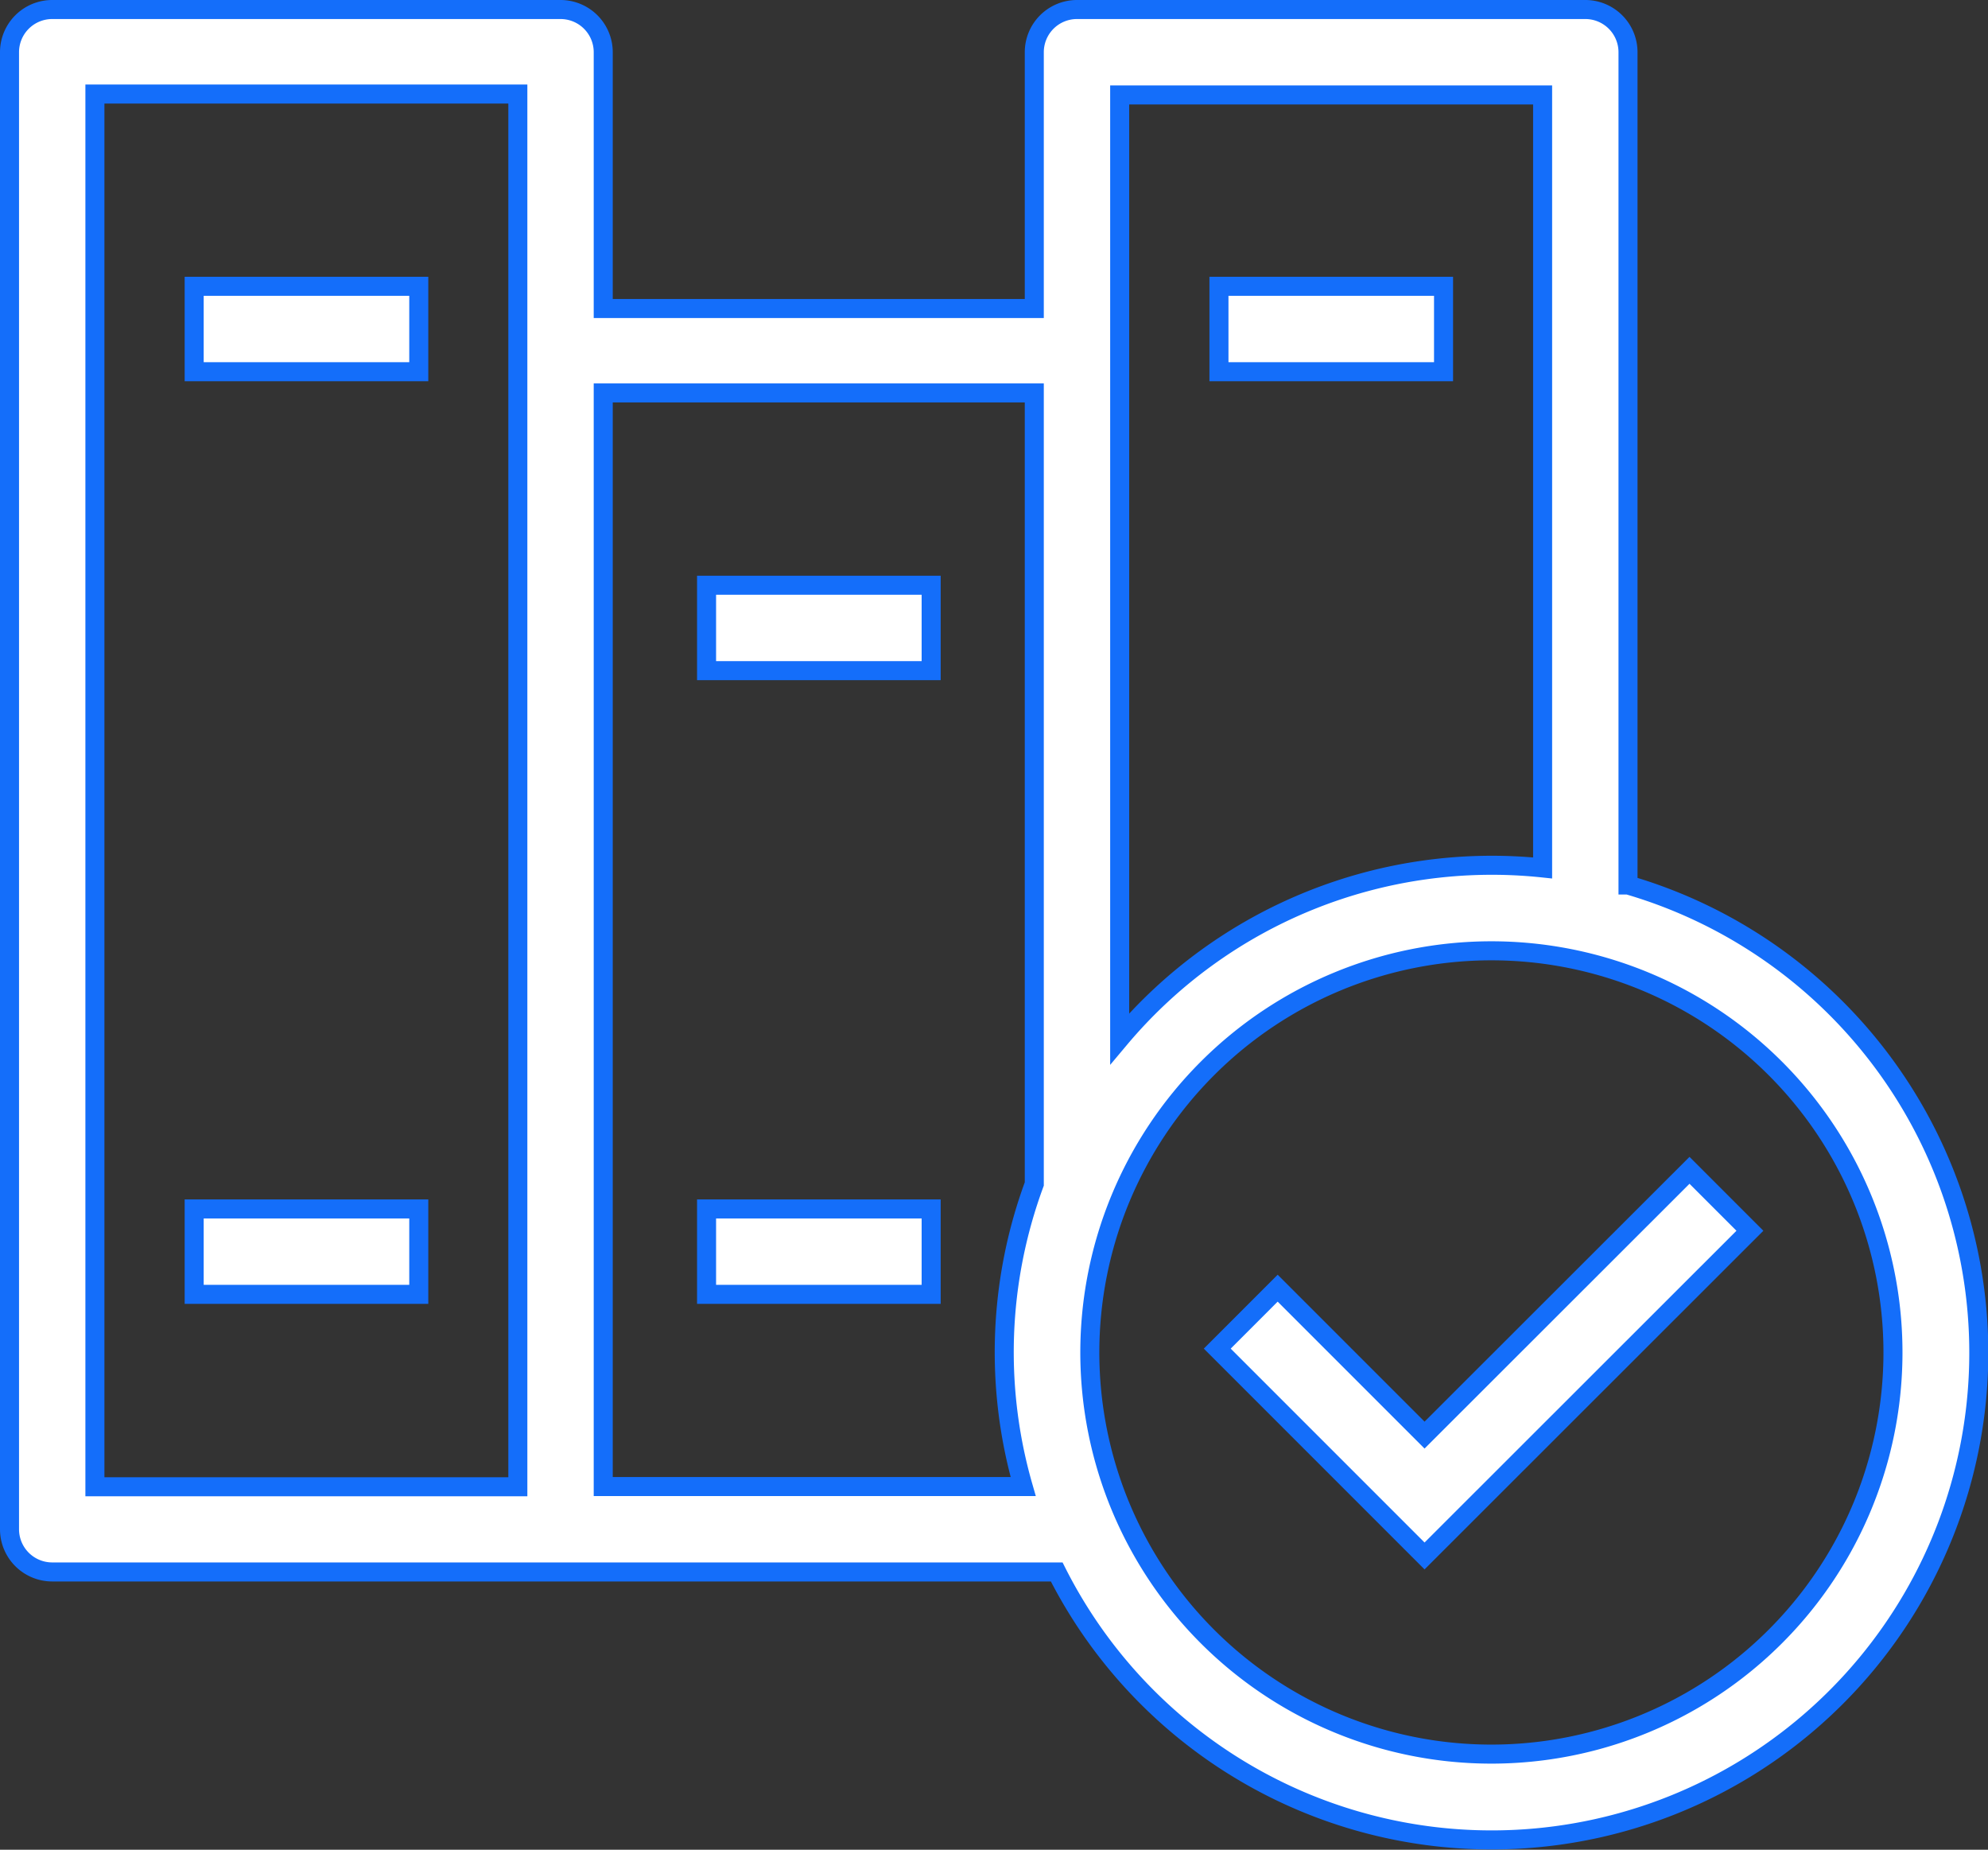 <svg xmlns="http://www.w3.org/2000/svg" width="78.362" height="72.898" viewBox="0 0 78.362 72.898">
  <rect x="0" y="0" width="78.362" height="72.898" fill="#333333" stroke="none"/>
  <g id="Group_407" data-name="Group 407" transform="translate(-3.515 -6.795)">
    <rect id="Rectangle_565" data-name="Rectangle 565" width="8.853" height="3.366" transform="translate(11.169 54.439)" fill="#fff" stroke="#146efa" stroke-width="0.75"/>
    <rect id="Rectangle_566" data-name="Rectangle 566" width="8.853" height="3.366" transform="translate(11.169 18.078)" fill="#fff" stroke="#146efa" stroke-width="0.75"/>
    <rect id="Rectangle_567" data-name="Rectangle 567" width="8.853" height="3.366" transform="translate(31.366 54.439)" fill="#fff" stroke="#146efa" stroke-width="0.75"/>
    <rect id="Rectangle_568" data-name="Rectangle 568" width="8.853" height="3.366" transform="translate(31.366 29.859)" fill="#fff" stroke="#146efa" stroke-width="0.75"/>
    <rect id="Rectangle_569" data-name="Rectangle 569" width="8.853" height="3.366" transform="translate(51.563 18.078)" fill="#fff" stroke="#146efa" stroke-width="0.75"/>
    <path id="Path_736" data-name="Path 736" d="M67.687,41.673V8.853A1.683,1.683,0,0,0,66,7.17H45.967a1.683,1.683,0,0,0-1.683,1.683v10.1H27.293V8.853A1.683,1.683,0,0,0,25.61,7.17H5.573A1.683,1.683,0,0,0,3.89,8.853V67.062a1.683,1.683,0,0,0,1.683,1.683H45.168a19.2,19.2,0,1,0,22.52-27.072ZM23.927,65.388H7.256V10.5H23.927ZM44.284,53.455a19.153,19.153,0,0,0-.438,11.925H27.293v-43.1H44.284ZM47.65,10.536H64.321V41A19.153,19.153,0,0,0,47.65,47.732ZM62.3,75.924A15.829,15.829,0,1,1,78.131,60.094,15.829,15.829,0,0,1,62.3,75.924Z" fill="#fff" stroke="#146efa" stroke-width="0.75"/>
    <path id="Path_737" data-name="Path 737" d="M68.631,71.965l-5.79-5.79L60.46,68.557l8.171,8.171L81.456,63.912,79.075,61.53Z" transform="translate(-8.964 -8.613)" fill="#fff" stroke="#146efa" stroke-width="0.75"/>
  </g>
</svg>
